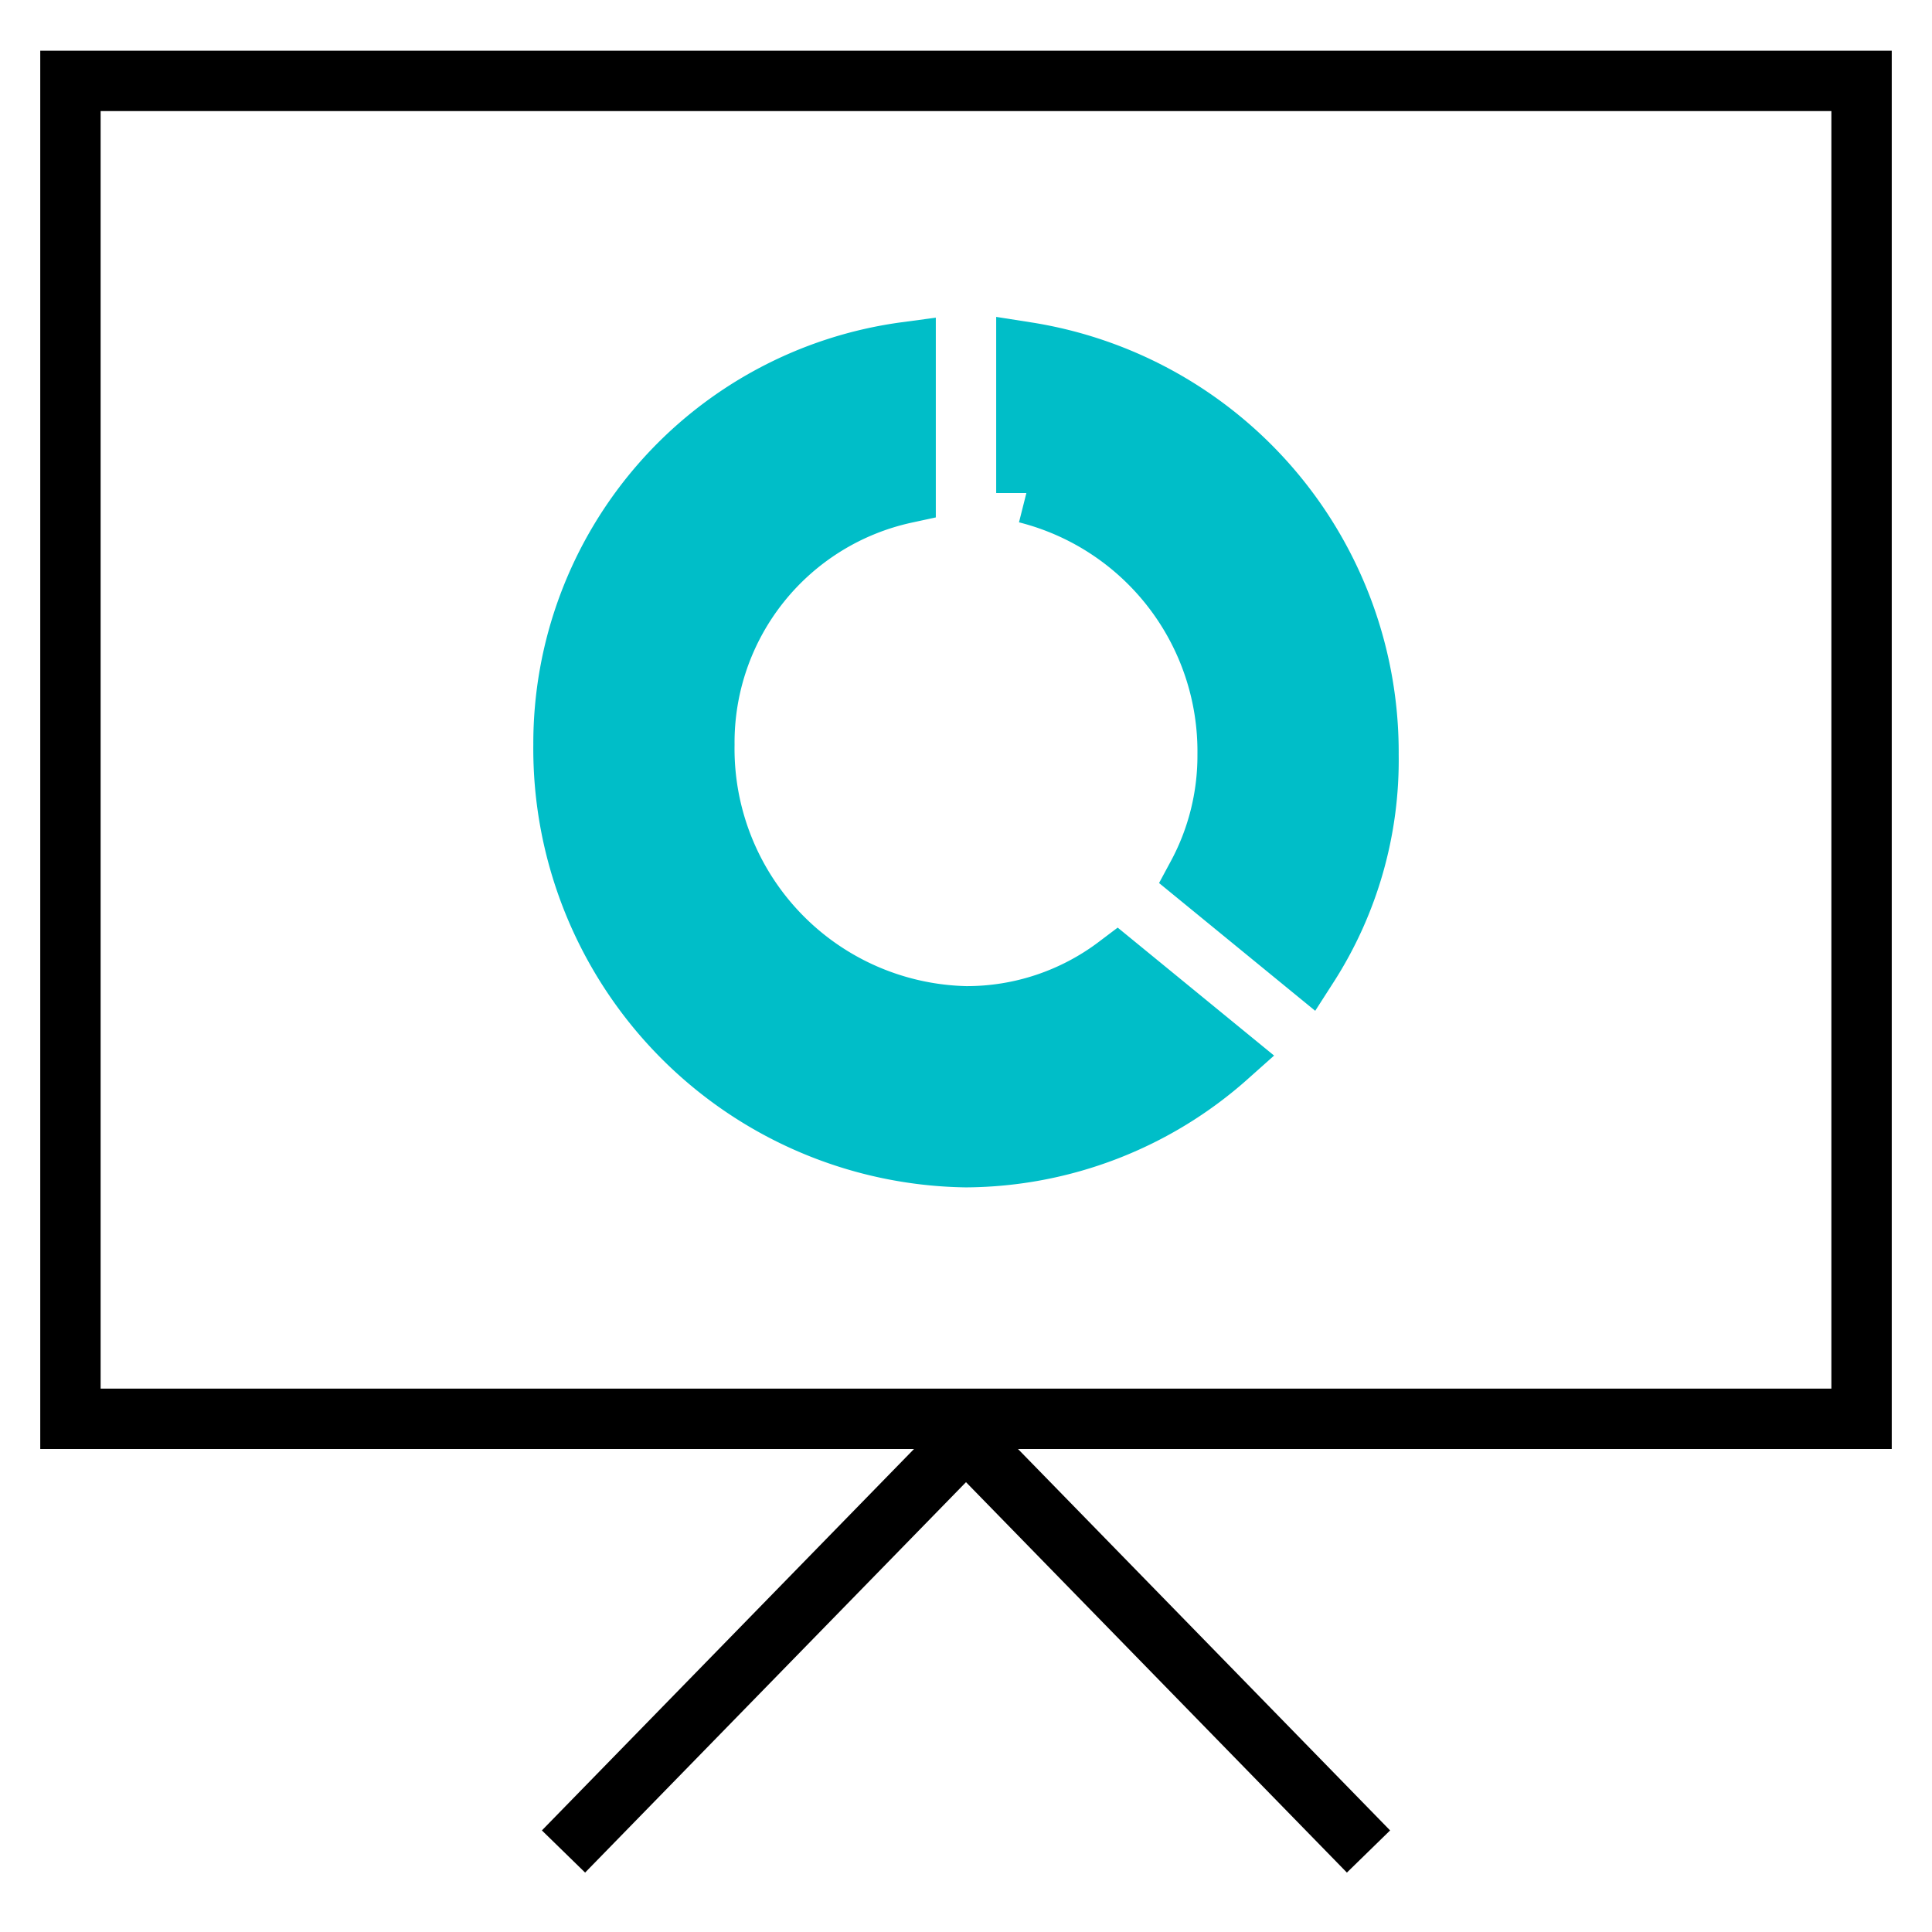 <svg xmlns="http://www.w3.org/2000/svg" viewBox="0 0 48 48"><path fill="none" stroke="currentColor" stroke-miterlimit="10" stroke-width="1.5" d="M14 46l10-10.25L34 46M1.75 2.01h44.5v33.24H1.75z"/><path fill="#00bec8" stroke="#00bec8" stroke-miterlimit="10" stroke-width="1.5" d="M29.75 21.75L32.5 24a9.46 9.46 0 001.5-5.25 10.06 10.06 0 00-8.5-10v3.5a6.62 6.62 0 015 6.5 6.27 6.27 0 01-.75 3zM22.5 8.75A9.81 9.81 0 0014 18.5a10.15 10.15 0 0010 10.25 9.86 9.86 0 006.5-2.5L27.75 24A6.19 6.19 0 0124 25.25a6.65 6.65 0 01-6.5-6.75 6.34 6.34 0 015-6.25z"/></svg>